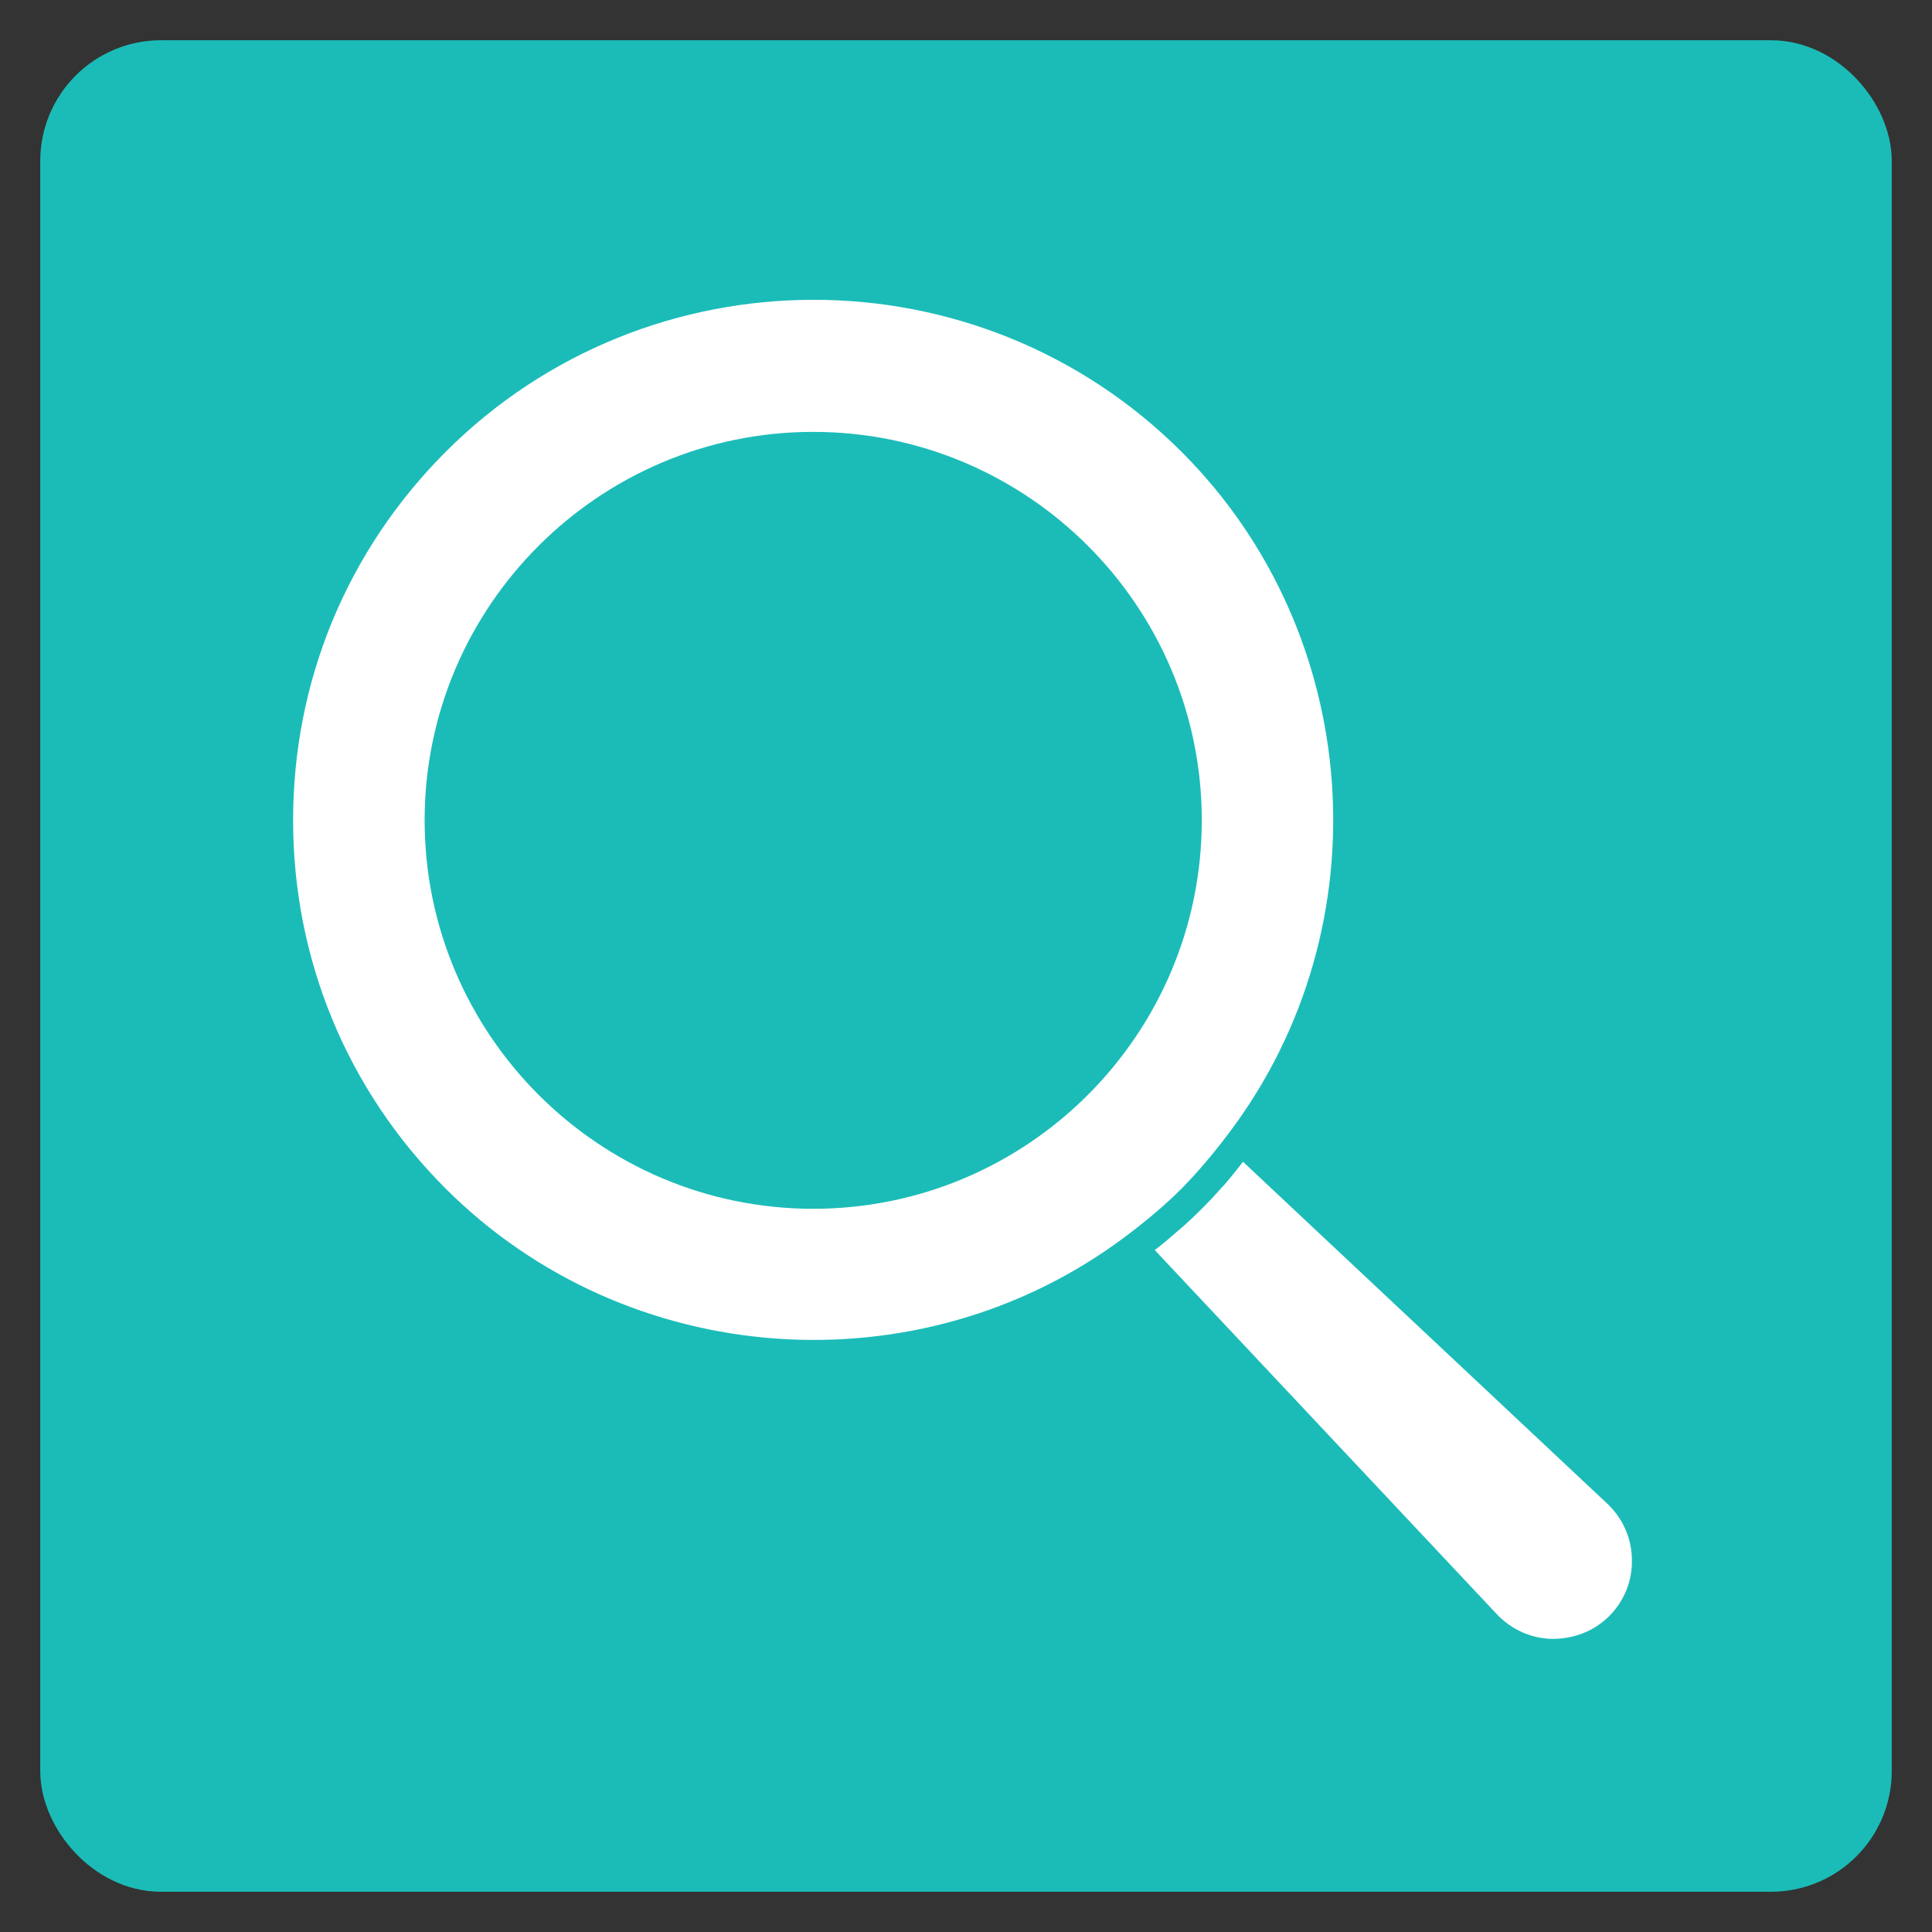 <?xml version="1.0" encoding="UTF-8"?>
<svg width="24px" height="24px" viewBox="0 0 24 24" version="1.1" xmlns="http://www.w3.org/2000/svg" xmlns:xlink="http://www.w3.org/1999/xlink">
    <rect x="0" y="0" width="24" height="24" fill="#333333" stroke="none"/>
    <title>Icon/Report/Magnifier</title>
    <g id="Icon/Report/Magnifier" stroke="none" stroke-width="1" fill="none" fill-rule="evenodd">
        <g id="Icon---Comment" stroke-linecap="round" stroke-linejoin="round" transform="translate(1, 1)" fill="#1BBCB8" stroke="#1BBCB8">
            <rect id="Rectangle" x="0" y="0" width="22" height="22" rx="1"></rect>
        </g>
        <g id="Group" transform="translate(12, 12) scale(-1, 1) translate(-12, -12) translate(3.5, 3.5)" fill="#FFFFFF" fill-rule="nonzero">
            <path d="M5.82,11.263 C6.016,11.459 6.24,11.651 6.525,11.865 C9.081,13.78 12.709,13.52 14.966,11.263 C16.187,10.042 16.859,8.419 16.859,6.689 C16.859,4.959 16.187,3.339 14.966,2.115 C12.445,-0.406 8.341,-0.406 5.82,2.115 C3.563,4.371 3.304,7.999 5.219,10.555 C5.432,10.84 5.625,11.064 5.82,11.263 Z M10.398,1.865 C13.057,1.865 15.225,4.03 15.225,6.689 C15.225,9.348 13.061,11.516 10.398,11.516 C7.736,11.516 5.571,9.352 5.571,6.689 C5.571,4.03 7.736,1.865 10.398,1.865 Z" id="Shape"></path>
            <path d="M0.509,16.575 C0.698,16.763 0.94,16.856 1.21,16.859 C1.477,16.856 1.723,16.745 1.905,16.553 L6.155,12.029 C6.151,12.025 6.144,12.022 6.141,12.018 C6.041,11.94 5.952,11.865 5.867,11.79 C5.849,11.776 5.831,11.758 5.813,11.744 C5.728,11.669 5.646,11.591 5.571,11.516 C5.493,11.438 5.418,11.359 5.343,11.274 C5.326,11.256 5.311,11.238 5.293,11.221 C5.219,11.135 5.148,11.046 5.073,10.95 C5.069,10.943 5.062,10.939 5.059,10.932 L0.534,15.179 C0.342,15.361 0.231,15.606 0.228,15.873 C0.221,16.137 0.324,16.389 0.509,16.575 Z" id="Path"></path>
        </g>
    </g>
</svg>